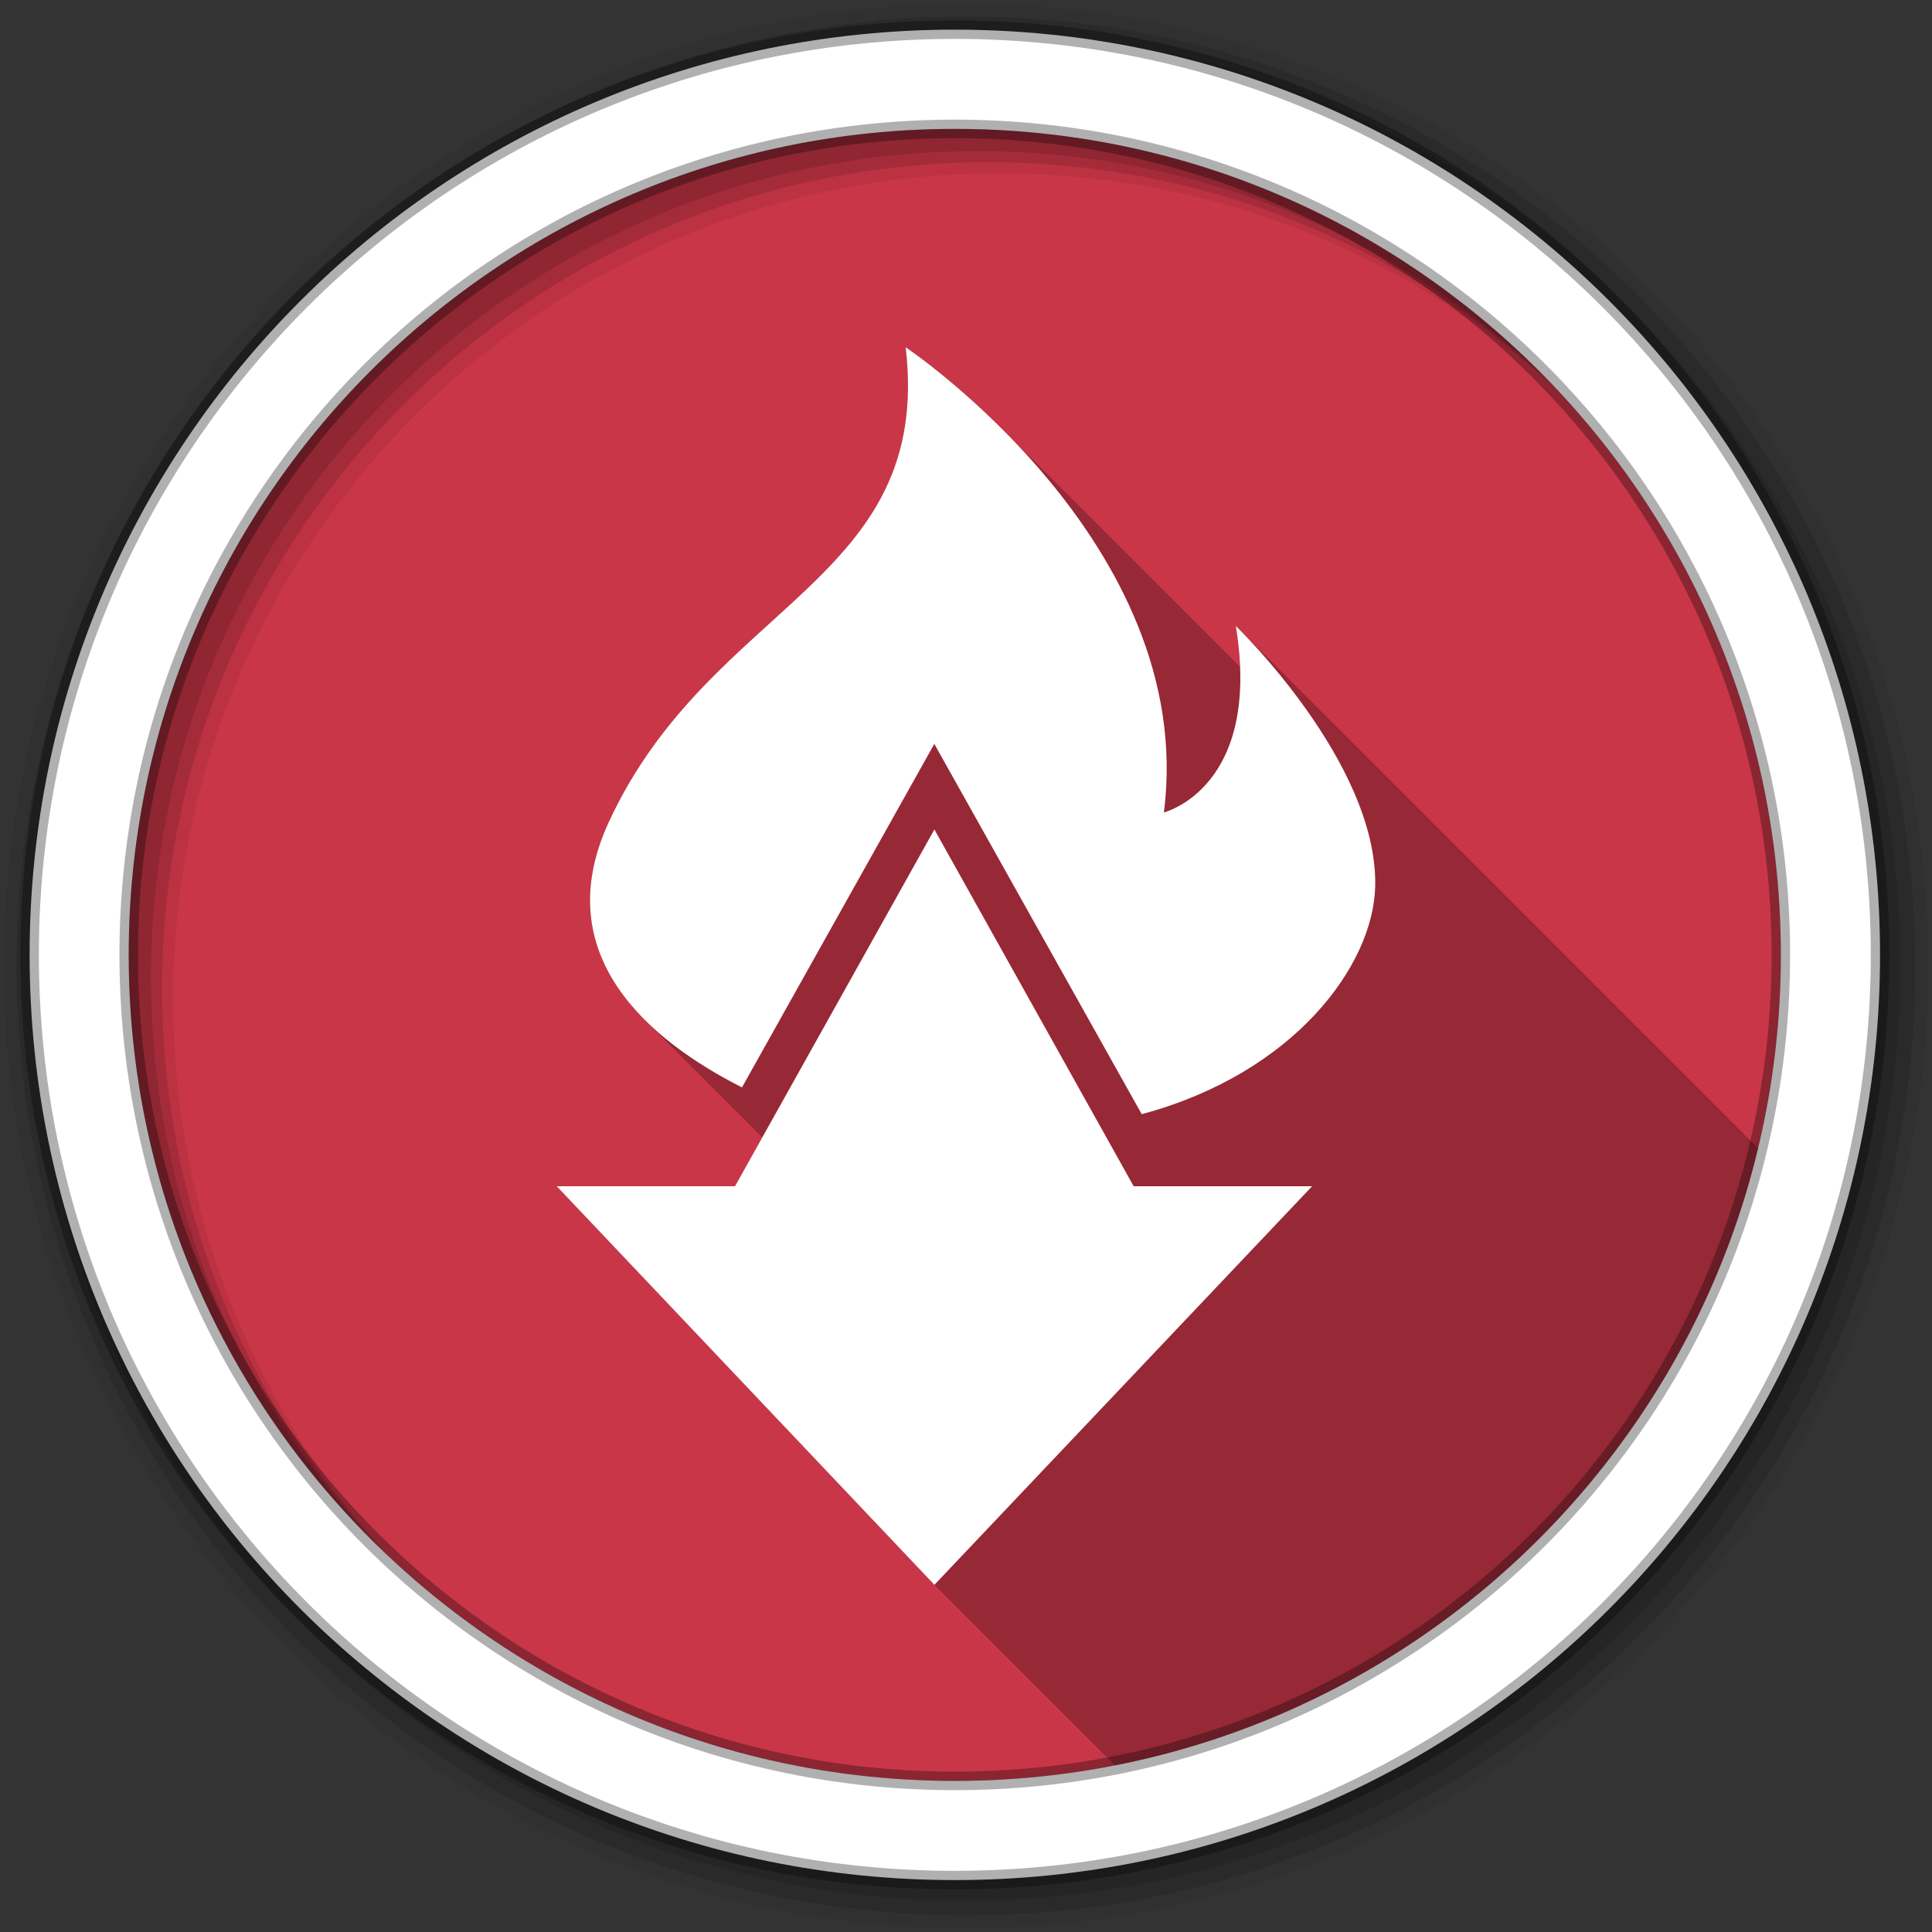 <svg viewBox="0 0 512 512" xmlns="http://www.w3.org/2000/svg">
 <rect x="0" y="0" width="512" height="512" fill="#333333" stroke="none"/>
 <g fill="#c93648">
 </g>
 <g fill="#c93648">
  <g stroke="#cd1d31" stroke-width="23.273">
  </g>
 </g>
 <g fill="#c93648">
 </g>
 <g fill-rule="evenodd">
  <path d="m471.95 253.05c0 120.9-98.01 218.91-218.91 218.91s-218.91-98.01-218.91-218.91 98.01-218.91 218.91-218.91 218.91 98.01 218.91 218.91" fill="#c93648"/>
  <path d="m256 1c-140.83 0-255 114.17-255 255s114.17 255 255 255 255-114.17 255-255-114.17-255-255-255m8.827 44.931c120.9 0 218.9 98 218.9 218.9s-98 218.9-218.9 218.9-218.93-98-218.93-218.9 98.03-218.9 218.93-218.9" fill-opacity=".067"/>
  <g fill-opacity=".129">
   <path d="m256 4.43c-138.94 0-251.57 112.63-251.57 251.57s112.63 251.57 251.57 251.57 251.57-112.63 251.57-251.57-112.63-251.57-251.57-251.57m5.885 38.556c120.9 0 218.9 98 218.9 218.9s-98 218.9-218.9 218.9-218.93-98-218.93-218.9 98.03-218.9 218.93-218.9"/>
   <path d="m256 8.36c-136.77 0-247.64 110.87-247.64 247.64s110.87 247.64 247.64 247.64 247.64-110.87 247.64-247.64-110.87-247.64-247.64-247.64m2.942 31.691c120.9 0 218.9 98 218.9 218.9s-98 218.9-218.9 218.9-218.93-98-218.93-218.9 98.03-218.9 218.93-218.9"/>
  </g>
  <path d="m253.04 7.86c-135.42 0-245.19 109.78-245.19 245.19 0 135.42 109.78 245.19 245.19 245.19 135.42 0 245.19-109.78 245.19-245.19 0-135.42-109.78-245.19-245.19-245.19m0 26.297c120.9 0 218.9 98 218.9 218.9s-98 218.9-218.9 218.9-218.93-98-218.93-218.9 98.03-218.9 218.93-218.9z" fill="#ffffff" stroke="#000000" stroke-opacity=".31" stroke-width="4.904"/>
 </g>
 <path d="m240.01 92.01l46.596 46.598c.004.006.009.012.014.018l-46.607-46.607c7.302 62.28-51.725 67.44-78.69 125.87-10.34 22.404-3.193 39.639 9.547 52.38l31.16 31.16-7.229 12.932 78.52 78.52-.004.004-78.53-78.53h-47.25l102.79 102.79-.002.002-102.79-102.79 100.09 105.63 47.844 47.844c83.91-16.484 150.61-80.897 170.43-163.56l-137.75-137.75c-.418-.418-.645-.635-.645-.635l-.006-.004c.639 3.921.996 7.531 1.129 10.867l-63.07-63.07c-13.814-13.814-25.563-21.678-25.563-21.678" opacity=".25"/>
 <path d="m240.01 92.02c7.302 62.28-51.726 67.44-78.69 125.87-16.399 35.532 11.187 58.07 35.31 70.28 16.18-28.909 32.38-57.811 48.563-86.72l2.406-4.313c18.315 32.717 36.656 65.41 54.969 98.13 40.24-10.781 61.46-39.34 61.875-60.5.635-32.707-36.938-68.875-36.938-68.875 6.997 42.933-19.06 49.41-19.06 49.41 9.118-71.37-68.44-123.28-68.44-123.28m7.625 127.78l-52.844 94.56h-47.25l100.09 105.63 100.09-105.62h-47.28l-52.813-94.56" fill="#ffffff"/>
</svg>
